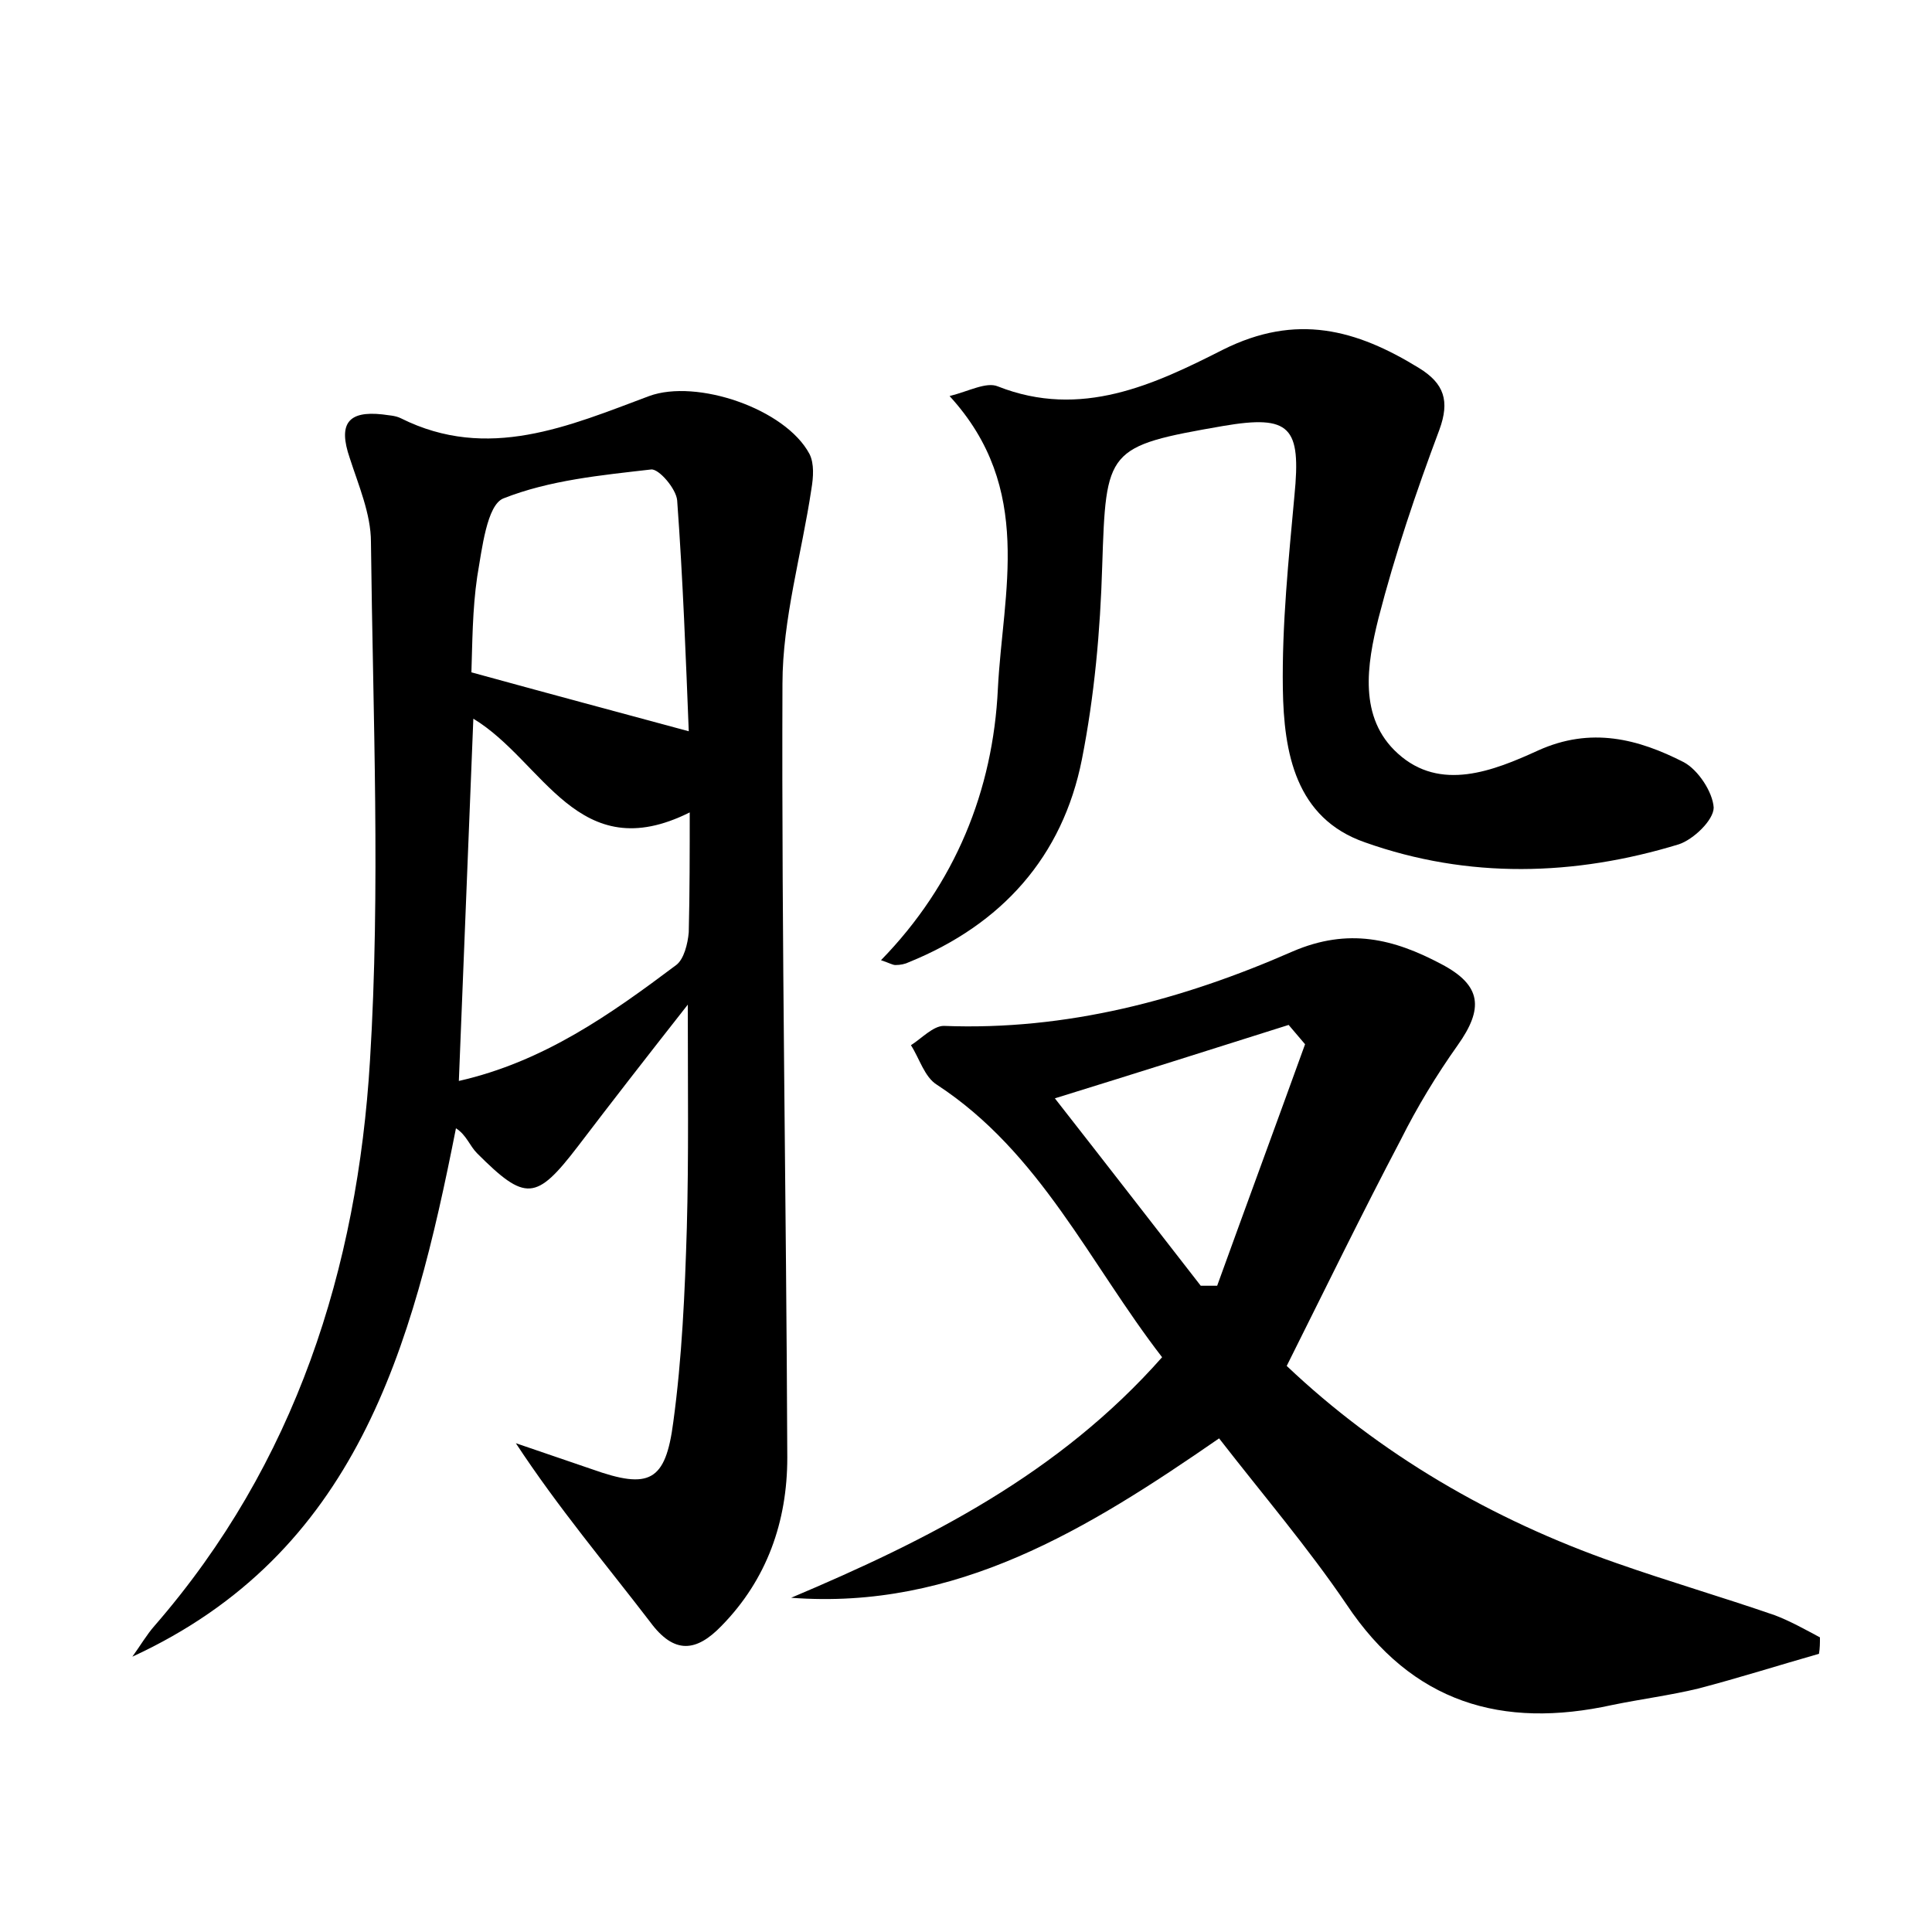 <?xml version="1.0" encoding="utf-8"?>
<!-- Generator: Adobe Illustrator 22.0.0, SVG Export Plug-In . SVG Version: 6.00 Build 0)  -->
<svg version="1.1" id="图层_1" xmlns="http://www.w3.org/2000/svg" xmlns:xlink="http://www.w3.org/1999/xlink" x="0px" y="0px"
	 viewBox="0 0 200 200" style="enable-background:new 0 0 200 200;" xml:space="preserve">
<style type="text/css">
	.st0{fill:#FFFFFF;}
</style>
<g>
	
	<path d="M71.2,104c-4.4,5.6-7.9,10.1-11.4,14.7c-4.3,5.6-5.4,5.7-10.4,0.7c-0.8-0.8-1.1-1.9-2.2-2.6c-4.5,22.8-10.3,44-33.5,54.7
		c0.8-1.1,1.5-2.3,2.3-3.2c14.6-16.8,21-37,22.3-58.5c1.1-17.8,0.3-35.8,0.1-53.7c0-2.9-1.3-5.9-2.2-8.7c-1.2-3.5-0.2-4.9,3.4-4.5
		c0.6,0.1,1.3,0.1,1.9,0.4c9,4.5,17.4,0.8,25.7-2.3c4.9-1.8,14.1,1.3,16.6,6c0.5,1,0.4,2.4,0.2,3.6c-1,6.7-3,13.5-3,20.2
		c-0.1,26.7,0.4,53.4,0.5,80.1c0,6.6-2.1,12.6-6.8,17.4c-2.6,2.7-4.9,3-7.4-0.4c-4.6-6-9.5-11.8-13.9-18.5c2.6,0.9,5.3,1.8,7.9,2.7
		c5.9,2.1,7.6,1.3,8.4-4.9c0.9-6.6,1.2-13.4,1.4-20.1C71.3,119.8,71.2,112.5,71.2,104z M49,74.4c-0.5,12.5-1,24.8-1.5,37.5
		c8.8-2,15.7-6.9,22.5-12c0.8-0.6,1.2-2.2,1.3-3.4c0.1-4.1,0.1-8.3,0.1-12.4C59.8,89.9,56.3,78.8,49,74.4z M48.8,69.6
		c8,2.2,15.1,4.1,22.5,6.1c-0.3-7.5-0.6-15.7-1.2-23.9c-0.1-1.2-1.9-3.3-2.7-3.2c-5.2,0.6-10.5,1.1-15.3,3c-1.7,0.7-2.2,5.2-2.7,8.1
		C48.9,63.1,48.9,66.6,48.8,69.6z"/>
	<path d="M126.2,148.9c-13.6,9.4-27.2,17.8-44.3,16.5c14.2-6,27.7-12.8,38.4-24.9c-7.5-9.7-12.6-21.2-23.3-28.2
		c-1.3-0.8-1.8-2.7-2.7-4.1c1.1-0.7,2.3-2,3.4-2c12.7,0.5,24.7-2.7,36.1-7.7c5.8-2.5,10.5-1.3,15.4,1.3c4.2,2.2,4.4,4.6,1.7,8.4
		c-2.2,3.1-4.2,6.4-5.9,9.8c-4,7.6-7.8,15.4-11.8,23.4c9.6,9.1,21.2,15.9,34.1,20.4c5.4,1.9,10.9,3.5,16.4,5.4
		c1.6,0.6,3.2,1.5,4.7,2.3c0,0.6,0,1.1-0.1,1.7c-4.2,1.2-8.3,2.5-12.5,3.6c-2.9,0.7-6,1.1-8.9,1.7c-11.4,2.5-20.7-0.2-27.5-10.4
		C135.4,160.2,130.7,154.7,126.2,148.9z M135.1,108.1c-0.6-0.7-1.1-1.3-1.7-2c-7.9,2.5-15.8,5-24.2,7.6c5.4,6.9,10.2,13.1,15.1,19.4
		c0.6,0,1.1,0,1.7,0C129,124.8,132.1,116.4,135.1,108.1z"/>
	<path d="M98.3,41c2-0.5,3.8-1.5,5-1c8.6,3.4,16.2-0.2,23.3-3.8c7.6-3.8,13.8-2.1,20.3,1.9c2.6,1.6,3.2,3.4,2.1,6.4
		c-2.4,6.4-4.6,12.9-6.3,19.5c-1.2,4.8-2.1,10.3,2,14c4.4,4,9.9,1.8,14.5-0.3c5.5-2.5,10.4-1.2,15.1,1.2c1.5,0.8,3,3.1,3.1,4.7
		c0,1.3-2.1,3.3-3.6,3.8C163,90.7,152,91,141.3,87.2c-7.2-2.5-8.4-9.3-8.5-15.9c-0.1-6.7,0.6-13.4,1.2-20c0.7-7.1-0.4-8.4-7.4-7.2
		c-12.1,2.1-12.1,2.4-12.5,14.5c-0.2,6.7-0.8,13.4-2.1,20c-2,10.1-8.3,17.1-17.9,21c-0.4,0.2-0.9,0.3-1.4,0.3
		c-0.3,0-0.6-0.2-1.5-0.5c7.7-7.9,11.6-17.6,12.1-28.1C103.8,61.3,107.1,50.6,98.3,41z"/>
	
	
	
</g>
</svg>
